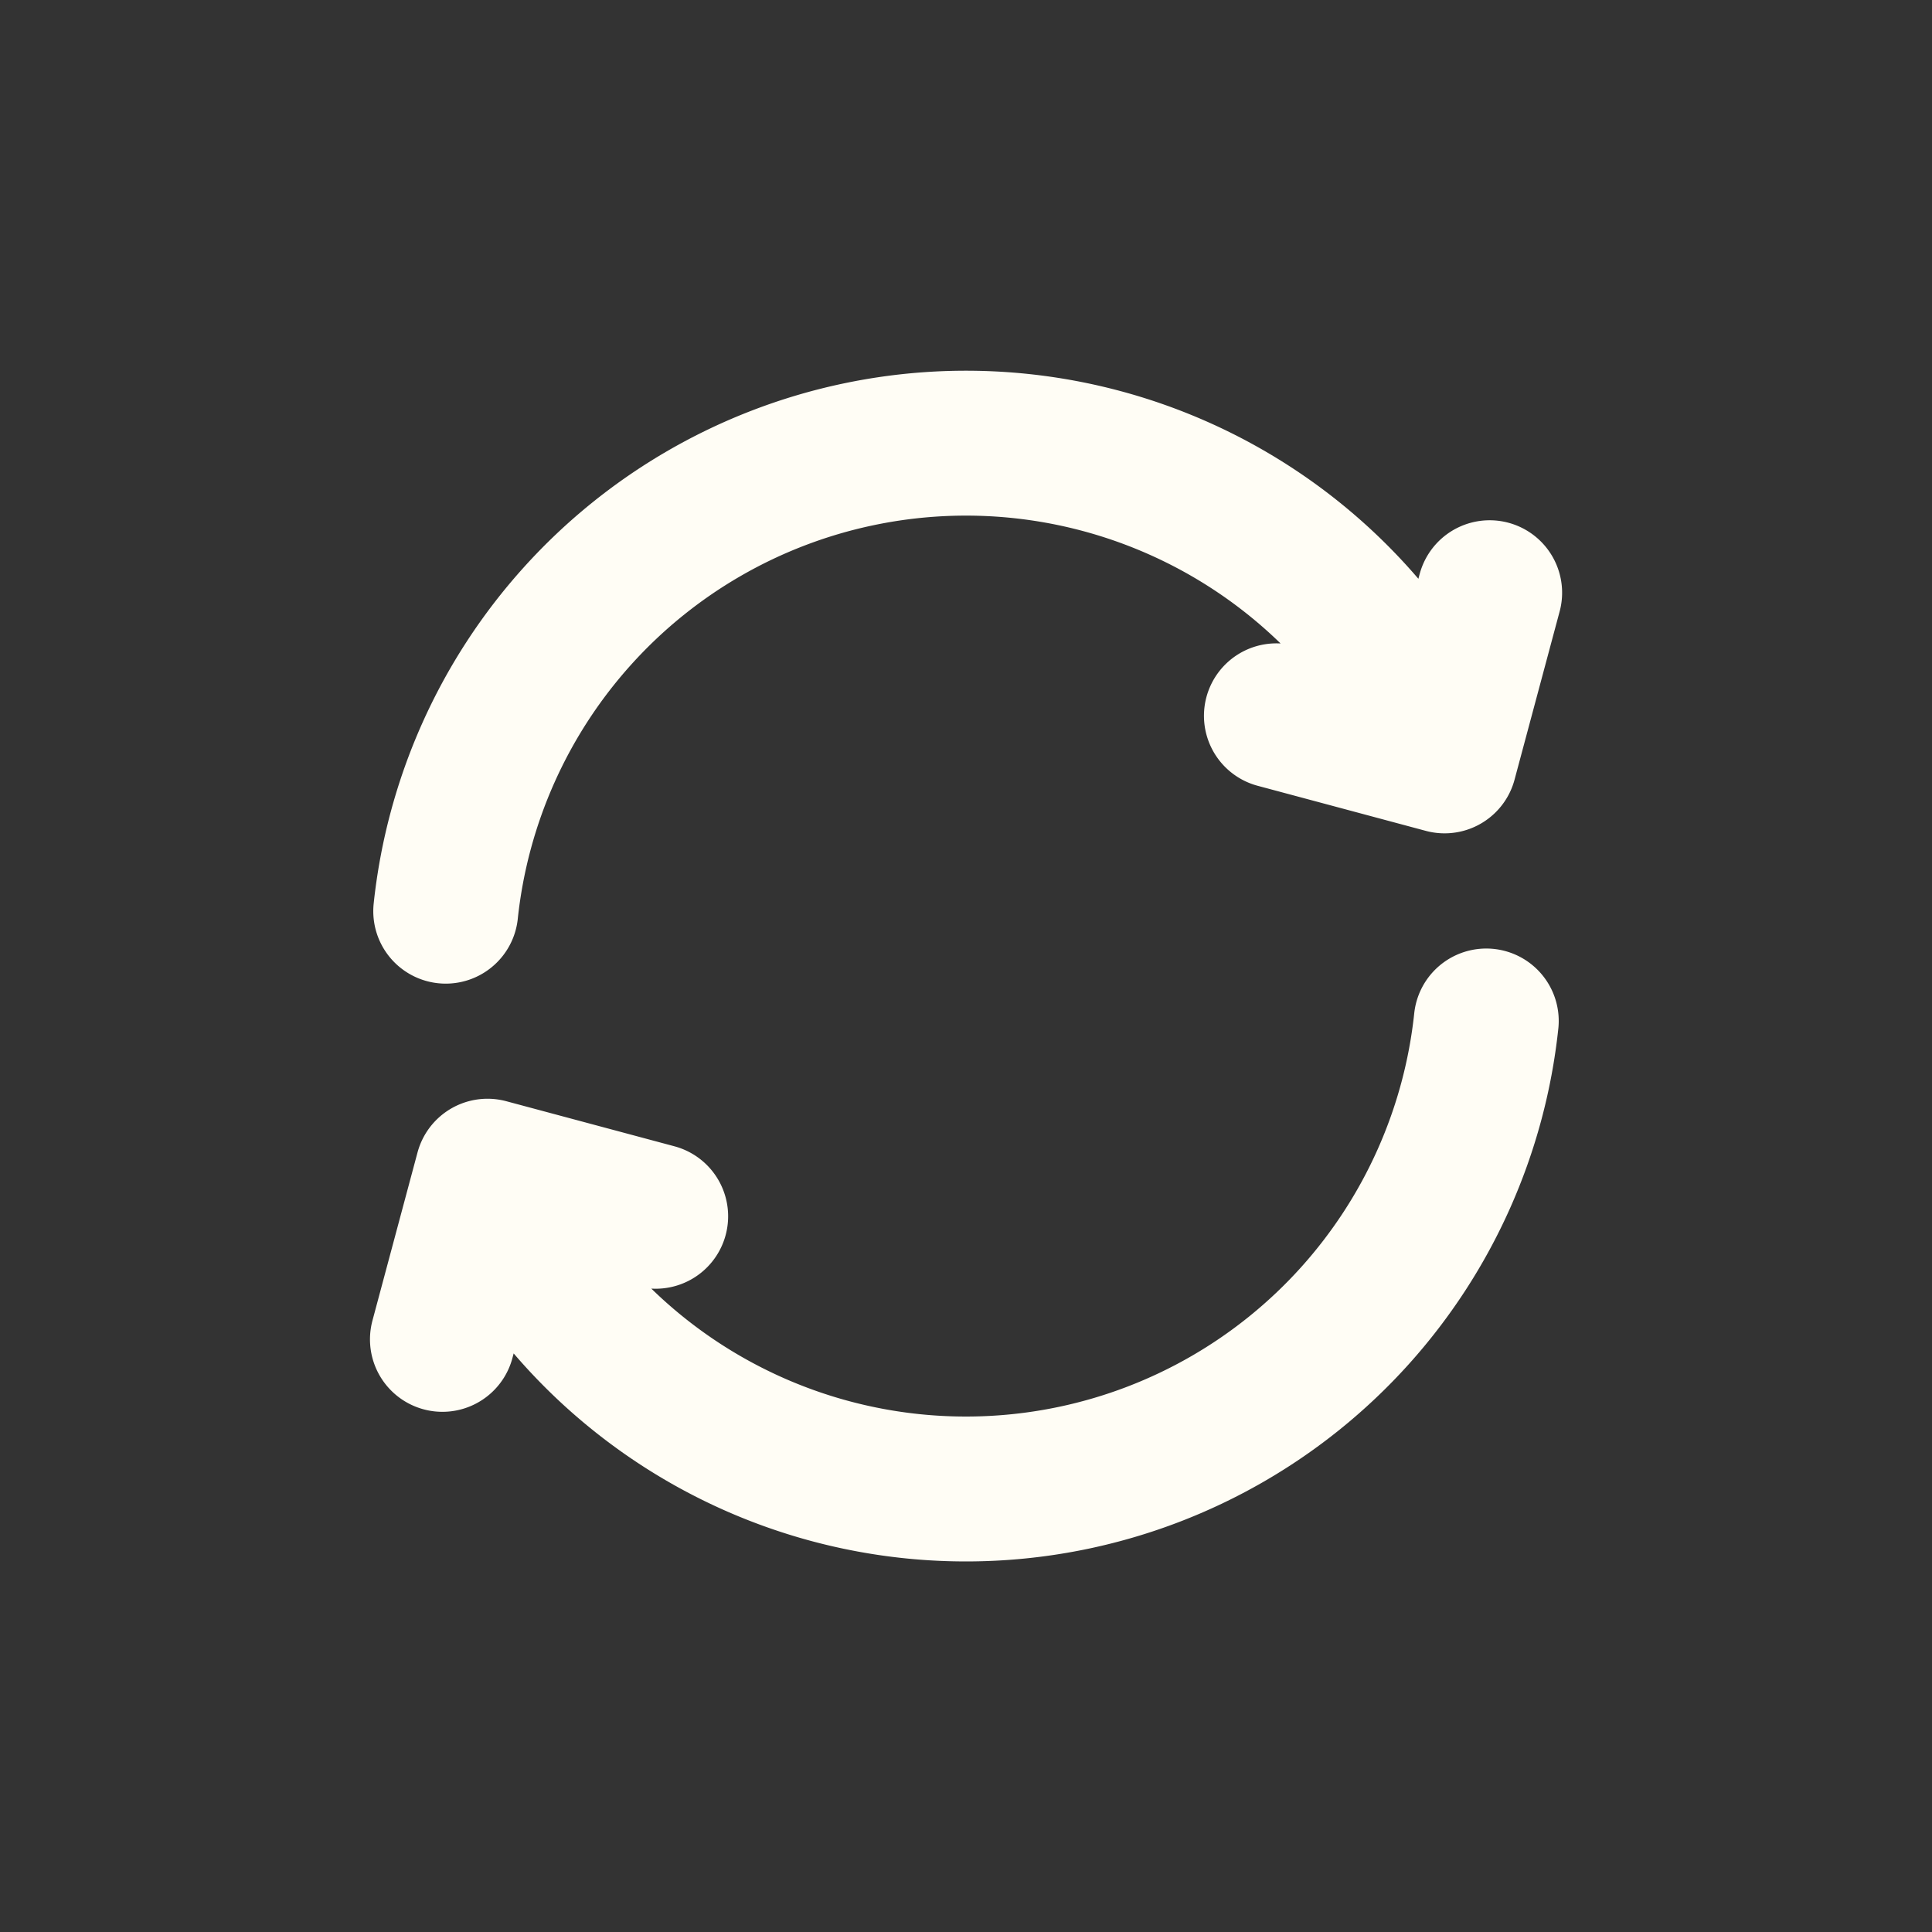 <svg xmlns="http://www.w3.org/2000/svg" xmlns:xlink="http://www.w3.org/1999/xlink" width="24" height="24" viewBox="0 0 24 24">
  <rect x="0" y="0" width="24" height="24" fill="#333333" stroke="none"/>
  <defs>
    <clipPath id="clip-path">
      <rect id="Rectangle_31956" data-name="Rectangle 31956" width="24" height="24" transform="translate(1037 571)" fill="#fff" stroke="#707070" stroke-width="1"/>
    </clipPath>
  </defs>
  <g id="btn_restart_hover" transform="translate(-1037 -571)" clip-path="url(#clip-path)">
    <path id="Path_2135" data-name="Path 2135" d="M16.46,650.681a6.5,6.5,0,0,1-12.091,2.567l-.191-.331m-.644-3.6a6.5,6.5,0,0,1,12.091-2.567l.191.331M3.493,654.636l.56-2.089,2.089.56m7.711-6.217,2.089.56.56-2.089" transform="translate(1039.003 -66.998)" fill="none" stroke="#fffdf5" stroke-linecap="round" stroke-linejoin="round" stroke-width="1.8"/>
  </g>
</svg>

